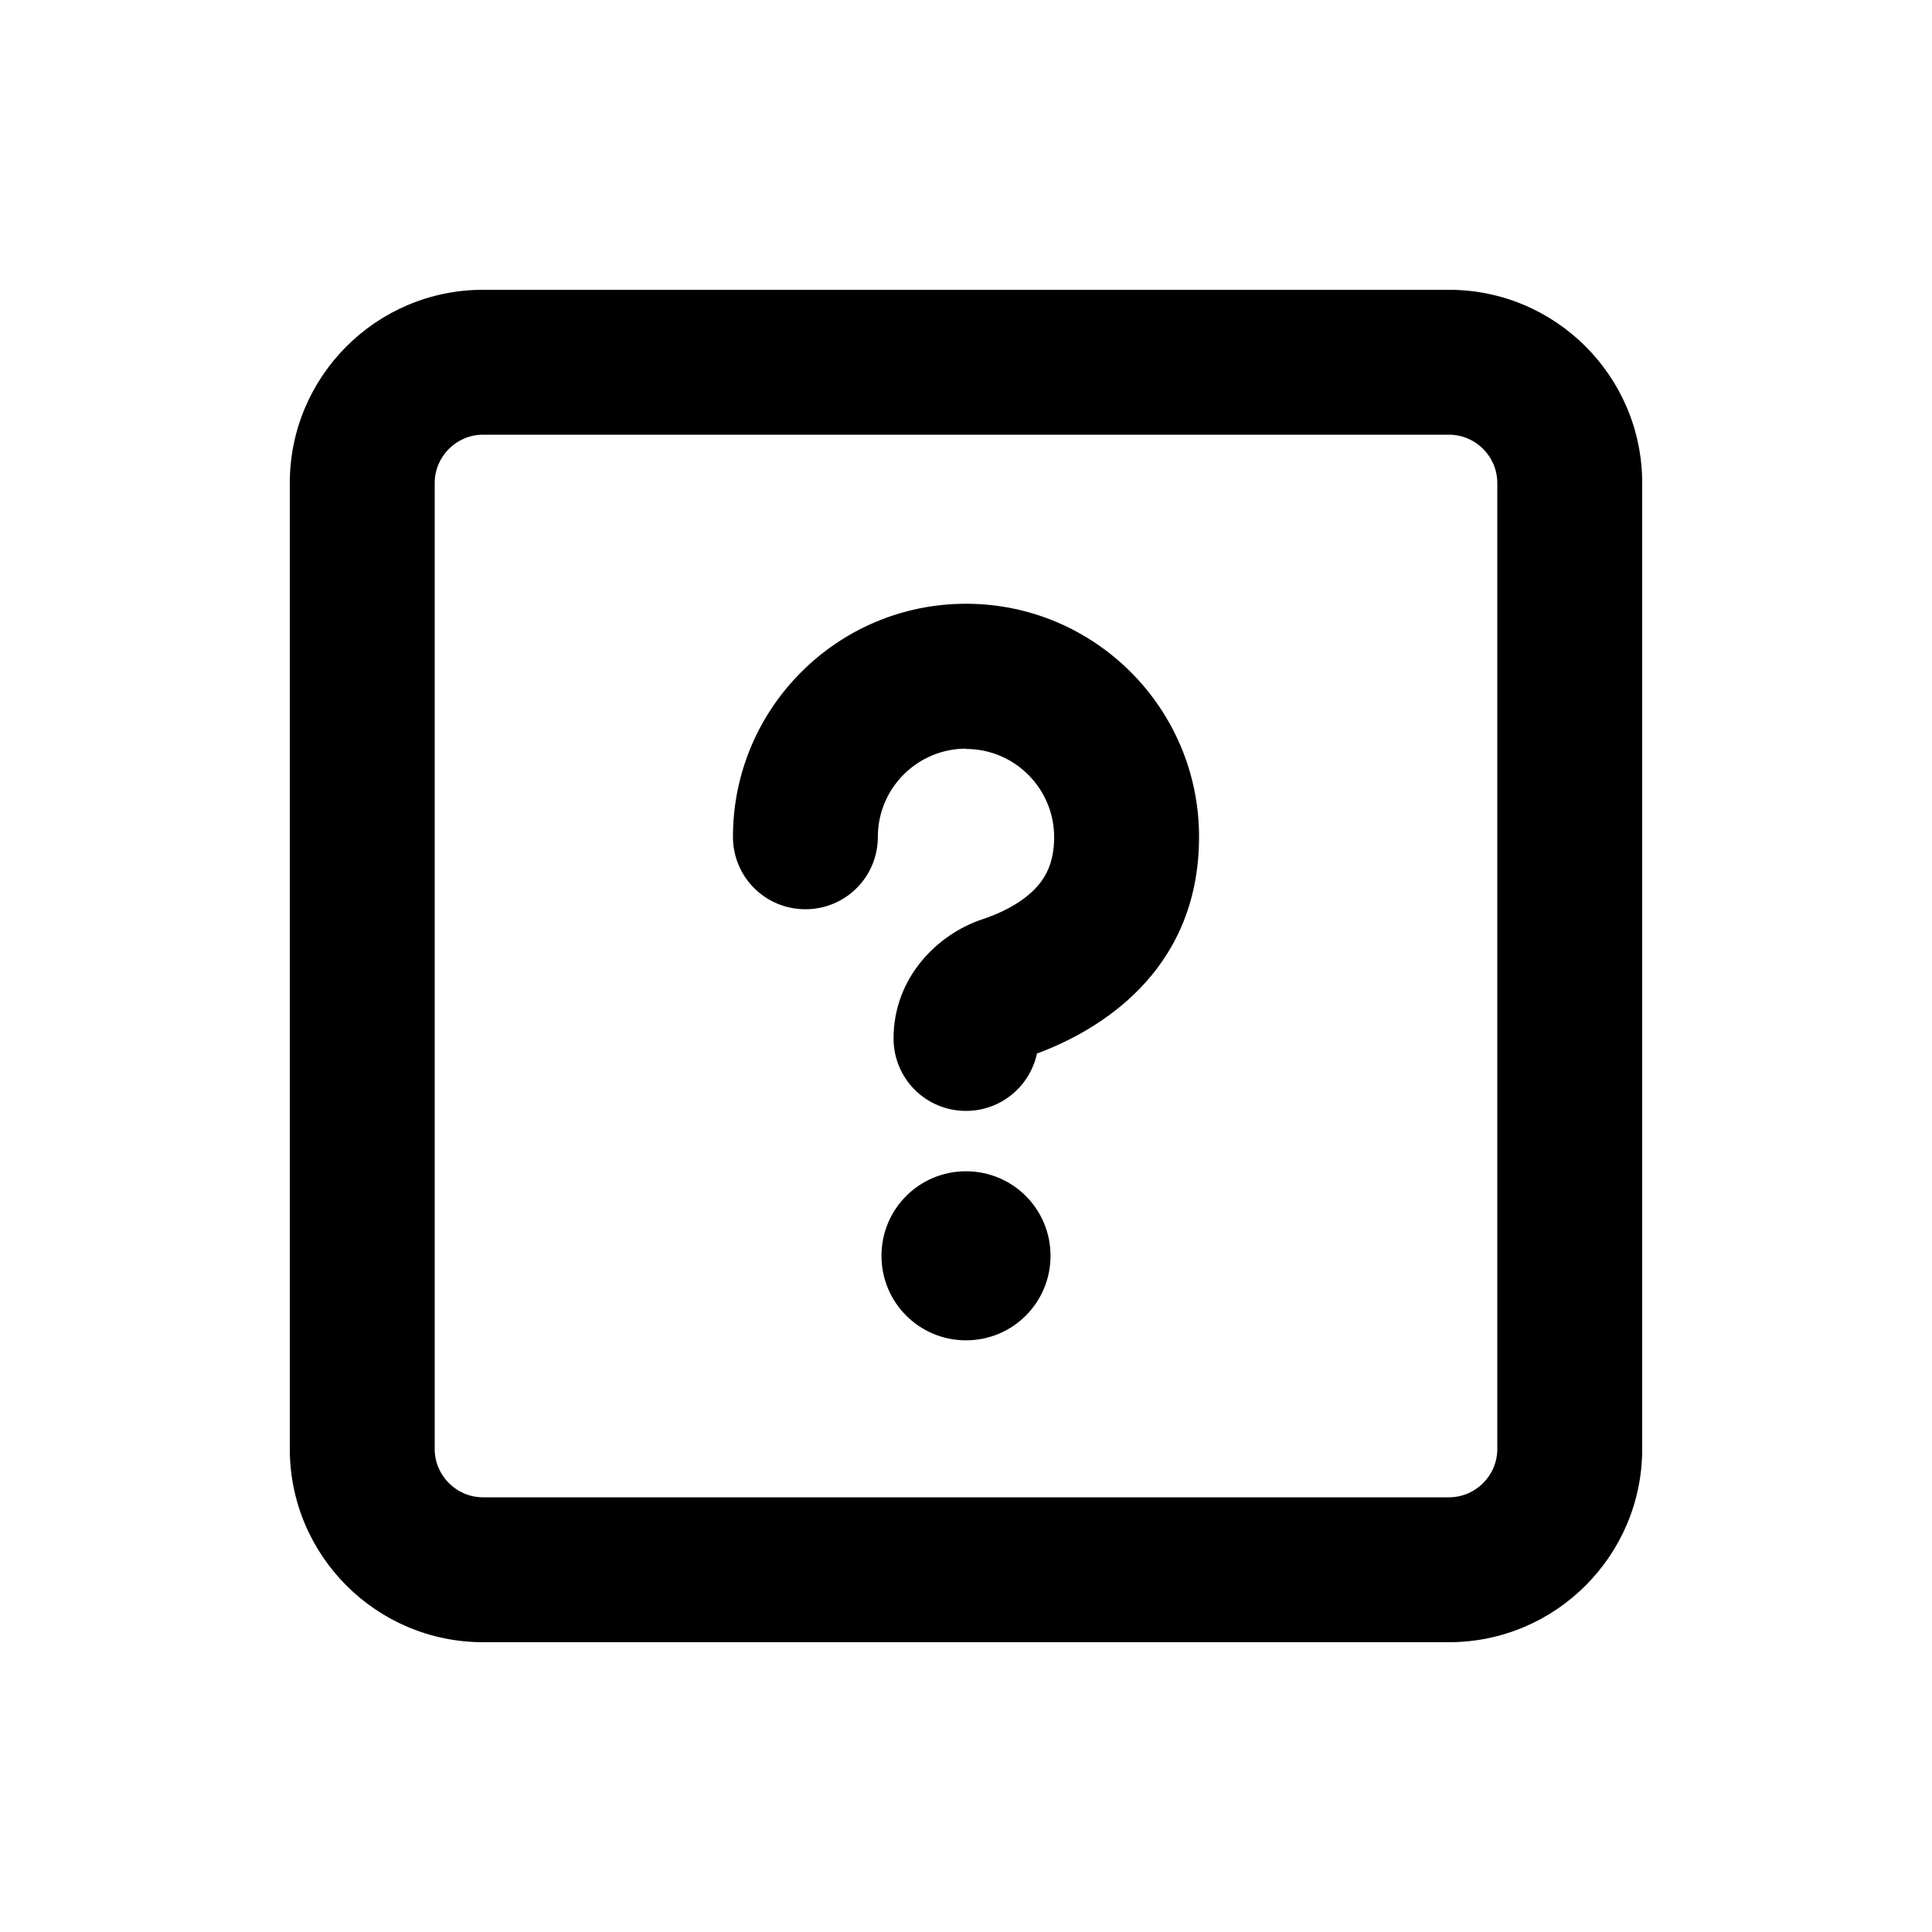 <svg xmlns="http://www.w3.org/2000/svg" viewBox="0 0 640 640"><!--! Font Awesome Pro 7.1.0 by @fontawesome - https://fontawesome.com License - https://fontawesome.com/license (Commercial License) Copyright 2025 Fonticons, Inc. --><path fill="currentColor" d="M160 144C151.2 144 144 151.2 144 160L144 480C144 488.8 151.2 496 160 496L480 496C488.8 496 496 488.8 496 480L496 160C496 151.2 488.8 144 480 144L160 144zM96 160C96 124.7 124.7 96 160 96L480 96C515.3 96 544 124.7 544 160L544 480C544 515.3 515.3 544 480 544L160 544C124.7 544 96 515.3 96 480L96 160zM320 248C303.9 248 290.8 261.1 290.8 277.2C290.8 290.5 280.1 301.2 266.8 301.2C253.5 301.2 242.8 290.5 242.8 277.2C242.8 234.6 277.4 200 320 200C362.6 200 397.2 234.6 397.2 277.2C397.2 322.7 362.7 341.9 343.5 349C341.2 359.8 331.6 368 320 368C306.7 368 296 357.3 296 344C296 323.8 310.6 309.4 325.5 304.5C331.5 302.5 337.8 299.4 342.3 295C346.2 291.2 349.2 286 349.2 277.3C349.2 261.2 336.1 248.1 320 248.1zM292 416C292 400.5 304.5 388 320 388C335.5 388 348 400.5 348 416C348 431.5 335.5 444 320 444C304.5 444 292 431.5 292 416z"/></svg>